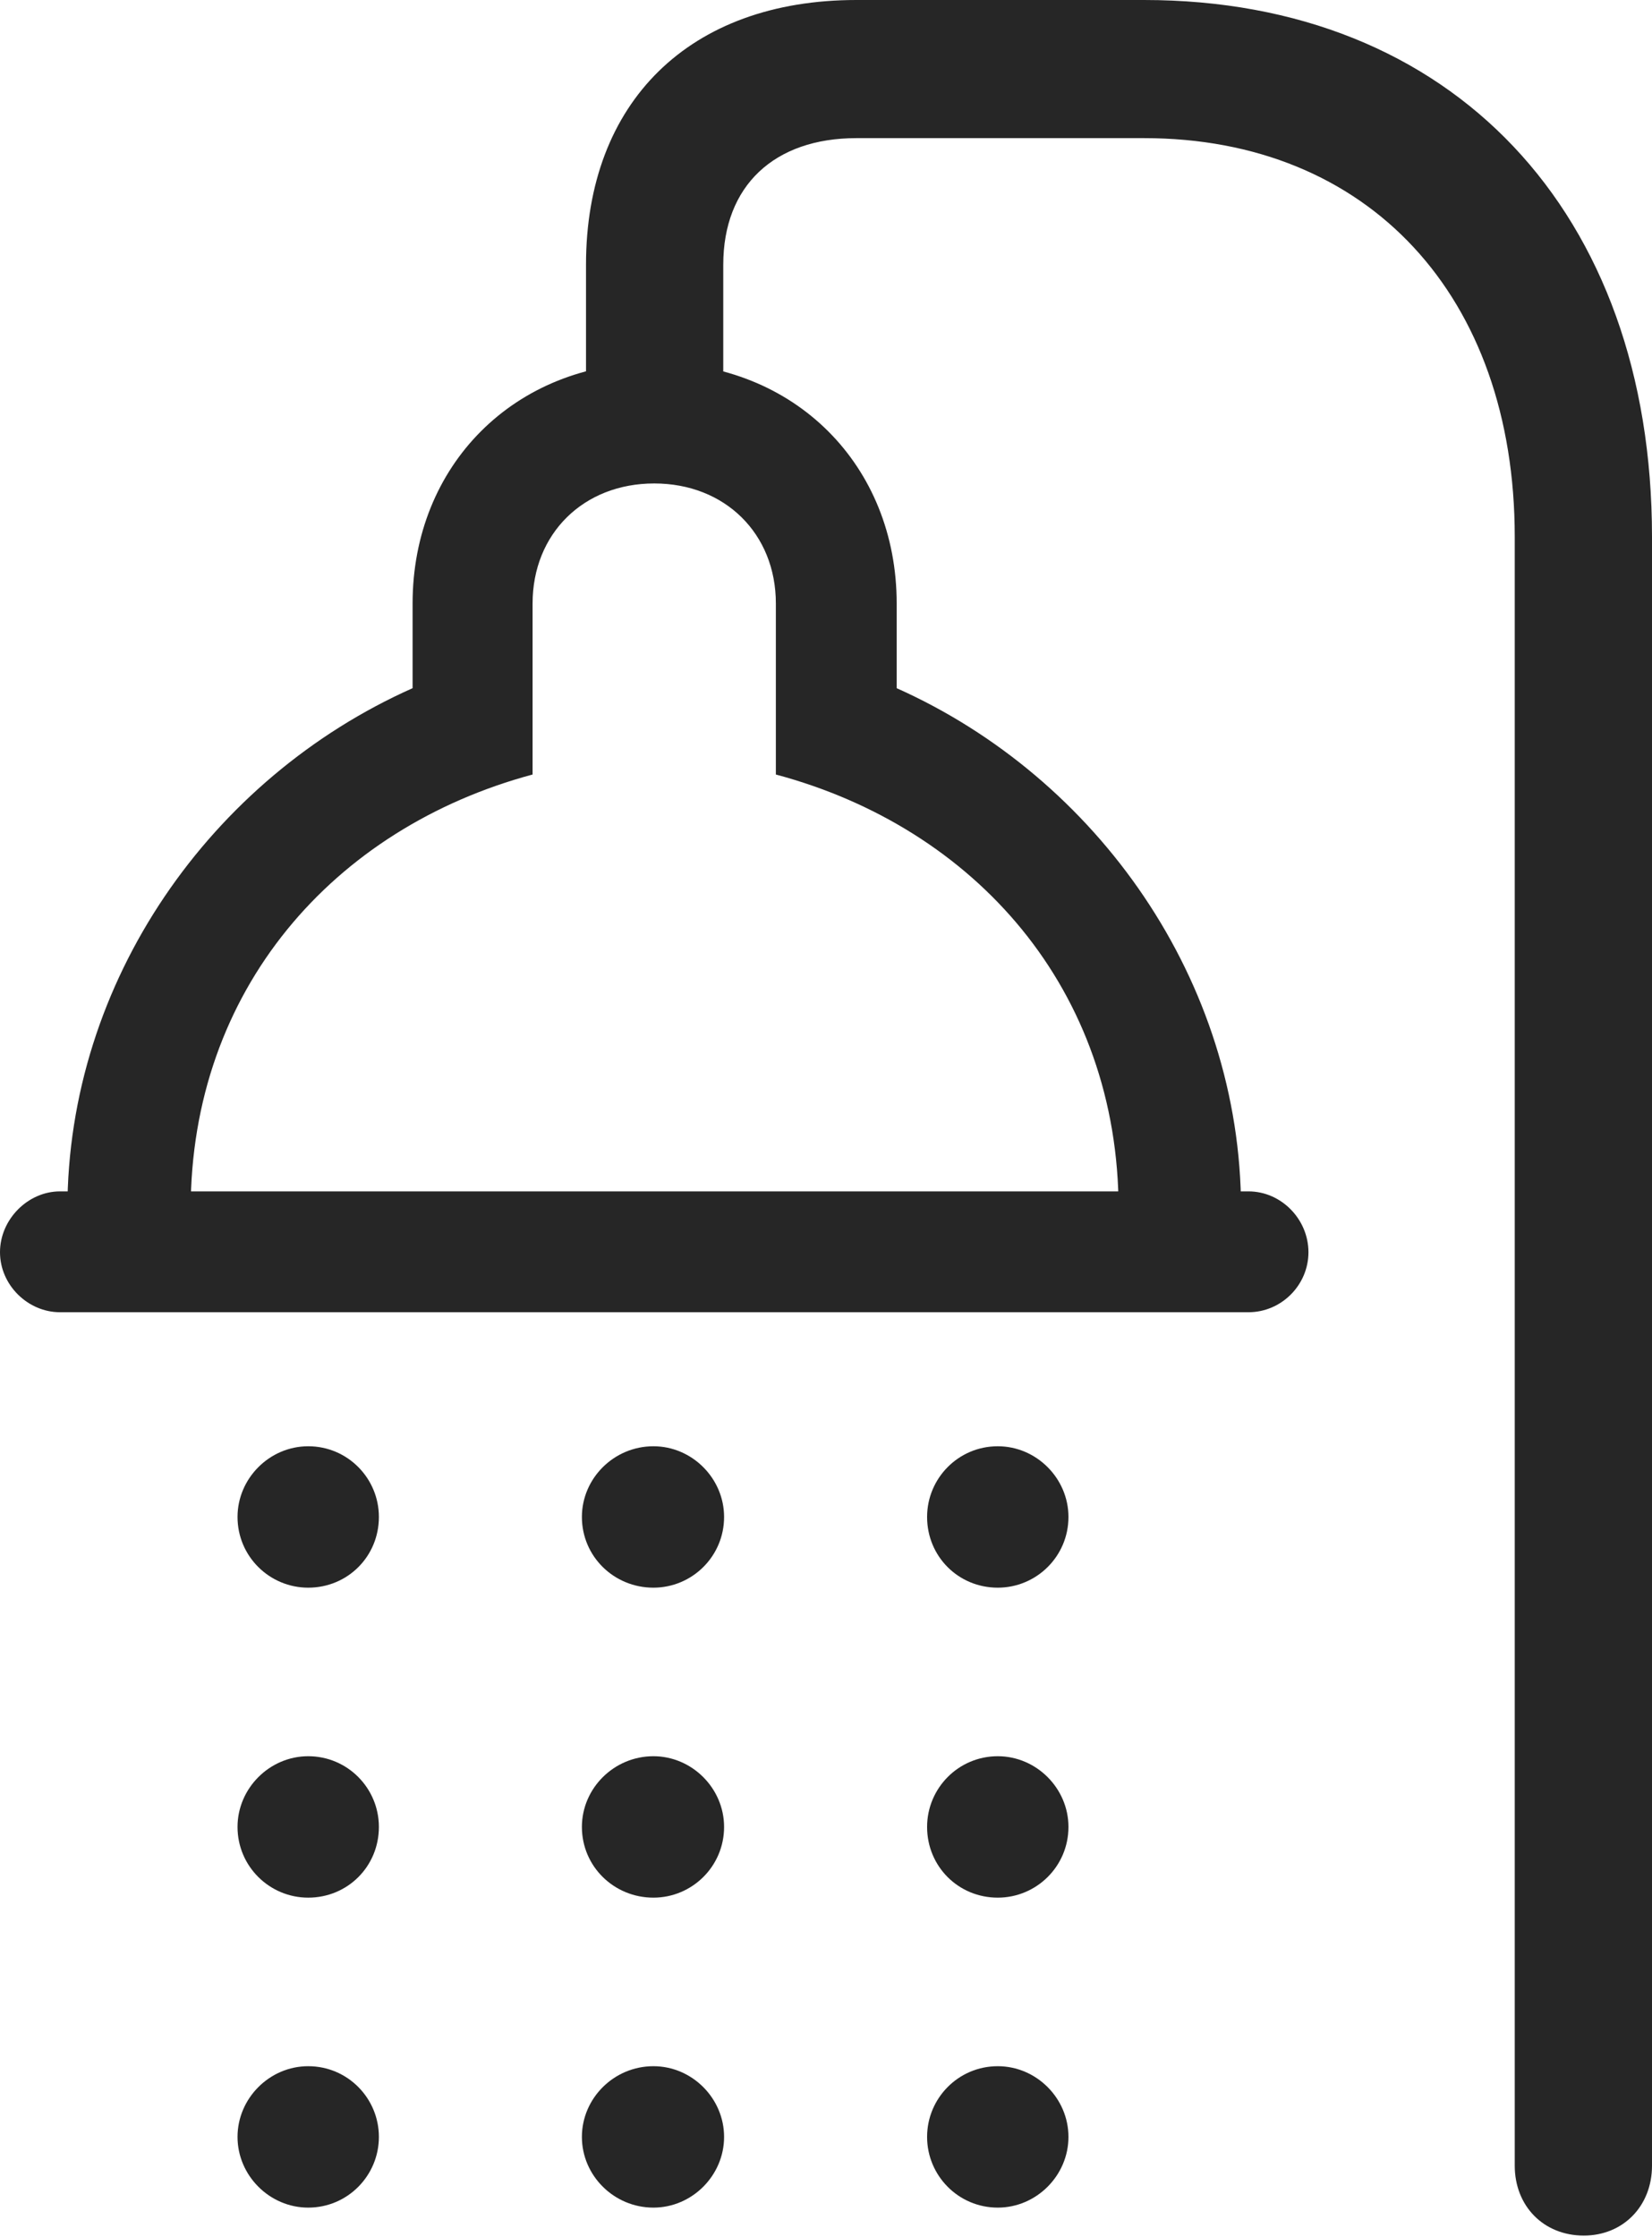 <?xml version="1.0" encoding="UTF-8"?>
<!--Generator: Apple Native CoreSVG 326-->
<!DOCTYPE svg
PUBLIC "-//W3C//DTD SVG 1.1//EN"
       "http://www.w3.org/Graphics/SVG/1.1/DTD/svg11.dtd">
<svg version="1.1" xmlns="http://www.w3.org/2000/svg" xmlns:xlink="http://www.w3.org/1999/xlink" viewBox="0 0 502.5 680.25">
 <g>
  <rect height="680.25" opacity="0" width="502.5" x="0" y="0"/>
  <path d="M93.75 671.25C105.75 671.25 115.25 661.5 115.25 649.75C115.25 638 105.75 628.25 93.75 628.25C82 628.25 72.25 638 72.25 649.75C72.25 661.5 82 671.25 93.75 671.25ZM198.75 671.25C210.5 671.25 220.25 661.5 220.25 649.75C220.25 638 210.5 628.25 198.75 628.25C186.75 628.25 177 638 177 649.75C177 661.5 186.75 671.25 198.75 671.25ZM303.5 671.25C315.25 671.25 325 661.5 325 649.75C325 638 315.25 628.25 303.5 628.25C291.5 628.25 282 638 282 649.75C282 661.5 291.5 671.25 303.5 671.25Z" fill="black" fill-opacity="0.85"/>
  <path d="M93.75 577C105.75 577 115.25 567.5 115.25 555.5C115.25 543.75 105.75 534 93.75 534C82 534 72.25 543.75 72.25 555.5C72.25 567.5 82 577 93.75 577ZM198.75 577C210.5 577 220.25 567.5 220.25 555.5C220.25 543.75 210.5 534 198.75 534C186.75 534 177 543.75 177 555.5C177 567.5 186.75 577 198.75 577ZM303.5 577C315.25 577 325 567.5 325 555.5C325 543.75 315.25 534 303.5 534C291.5 534 282 543.75 282 555.5C282 567.5 291.5 577 303.5 577Z" fill="black" fill-opacity="0.85"/>
  <path d="M93.75 482.75C105.75 482.75 115.25 473.25 115.25 461.25C115.25 449.5 105.75 439.75 93.75 439.75C82 439.75 72.25 449.5 72.25 461.25C72.25 473.25 82 482.75 93.75 482.75ZM198.75 482.75C210.5 482.75 220.25 473.25 220.25 461.25C220.25 449.5 210.5 439.75 198.75 439.75C186.75 439.75 177 449.5 177 461.25C177 473.25 186.75 482.75 198.75 482.75ZM303.5 482.75C315.25 482.75 325 473.25 325 461.25C325 449.5 315.25 439.75 303.5 439.75C291.5 439.75 282 449.5 282 461.25C282 473.25 291.5 482.75 303.5 482.75Z" fill="black" fill-opacity="0.85"/>
  <path d="M348 0L260.5 0C209.75 0 178.25 31 178.25 80.5L178.25 135.75L220 135.75L220 80.5C220 56.5 235.5 42 260.5 42L348 42C416.25 42 460.75 90 460.75 163.25L460.75 658.5C460.75 670.75 469.5 679.75 481.75 679.75C493.75 679.75 502.5 670.75 502.5 658.5L502.5 163.25C502.5 64.5 441.75 0 348 0ZM199 147C220.5 147 236 162.25 236 183.5L236 235.5C296.75 251.75 340.25 301 340.25 367.75L377.5 367.75C377.5 298.25 333.75 236.5 272.75 209.25L272.75 183.5C272.75 141.5 241.75 110.25 199 110.25C156.5 110.25 125.5 141.5 125.5 183.5L125.5 209.25C64.25 236.5 20.5 298.25 20.5 367.75L58 367.75C58 301 101.5 251.75 162 235.5L162 183.5C162 162.25 177.5 147 199 147ZM18.25 362.25C8.5 362.25 0 370.75 0 380.75C0 390.75 8.5 399 18.25 399L379.75 399C389.75 399 398 390.75 398 380.75C398 370.75 389.75 362.25 379.75 362.25Z" fill="black" fill-opacity="0.85"/>
 </g>
</svg>
